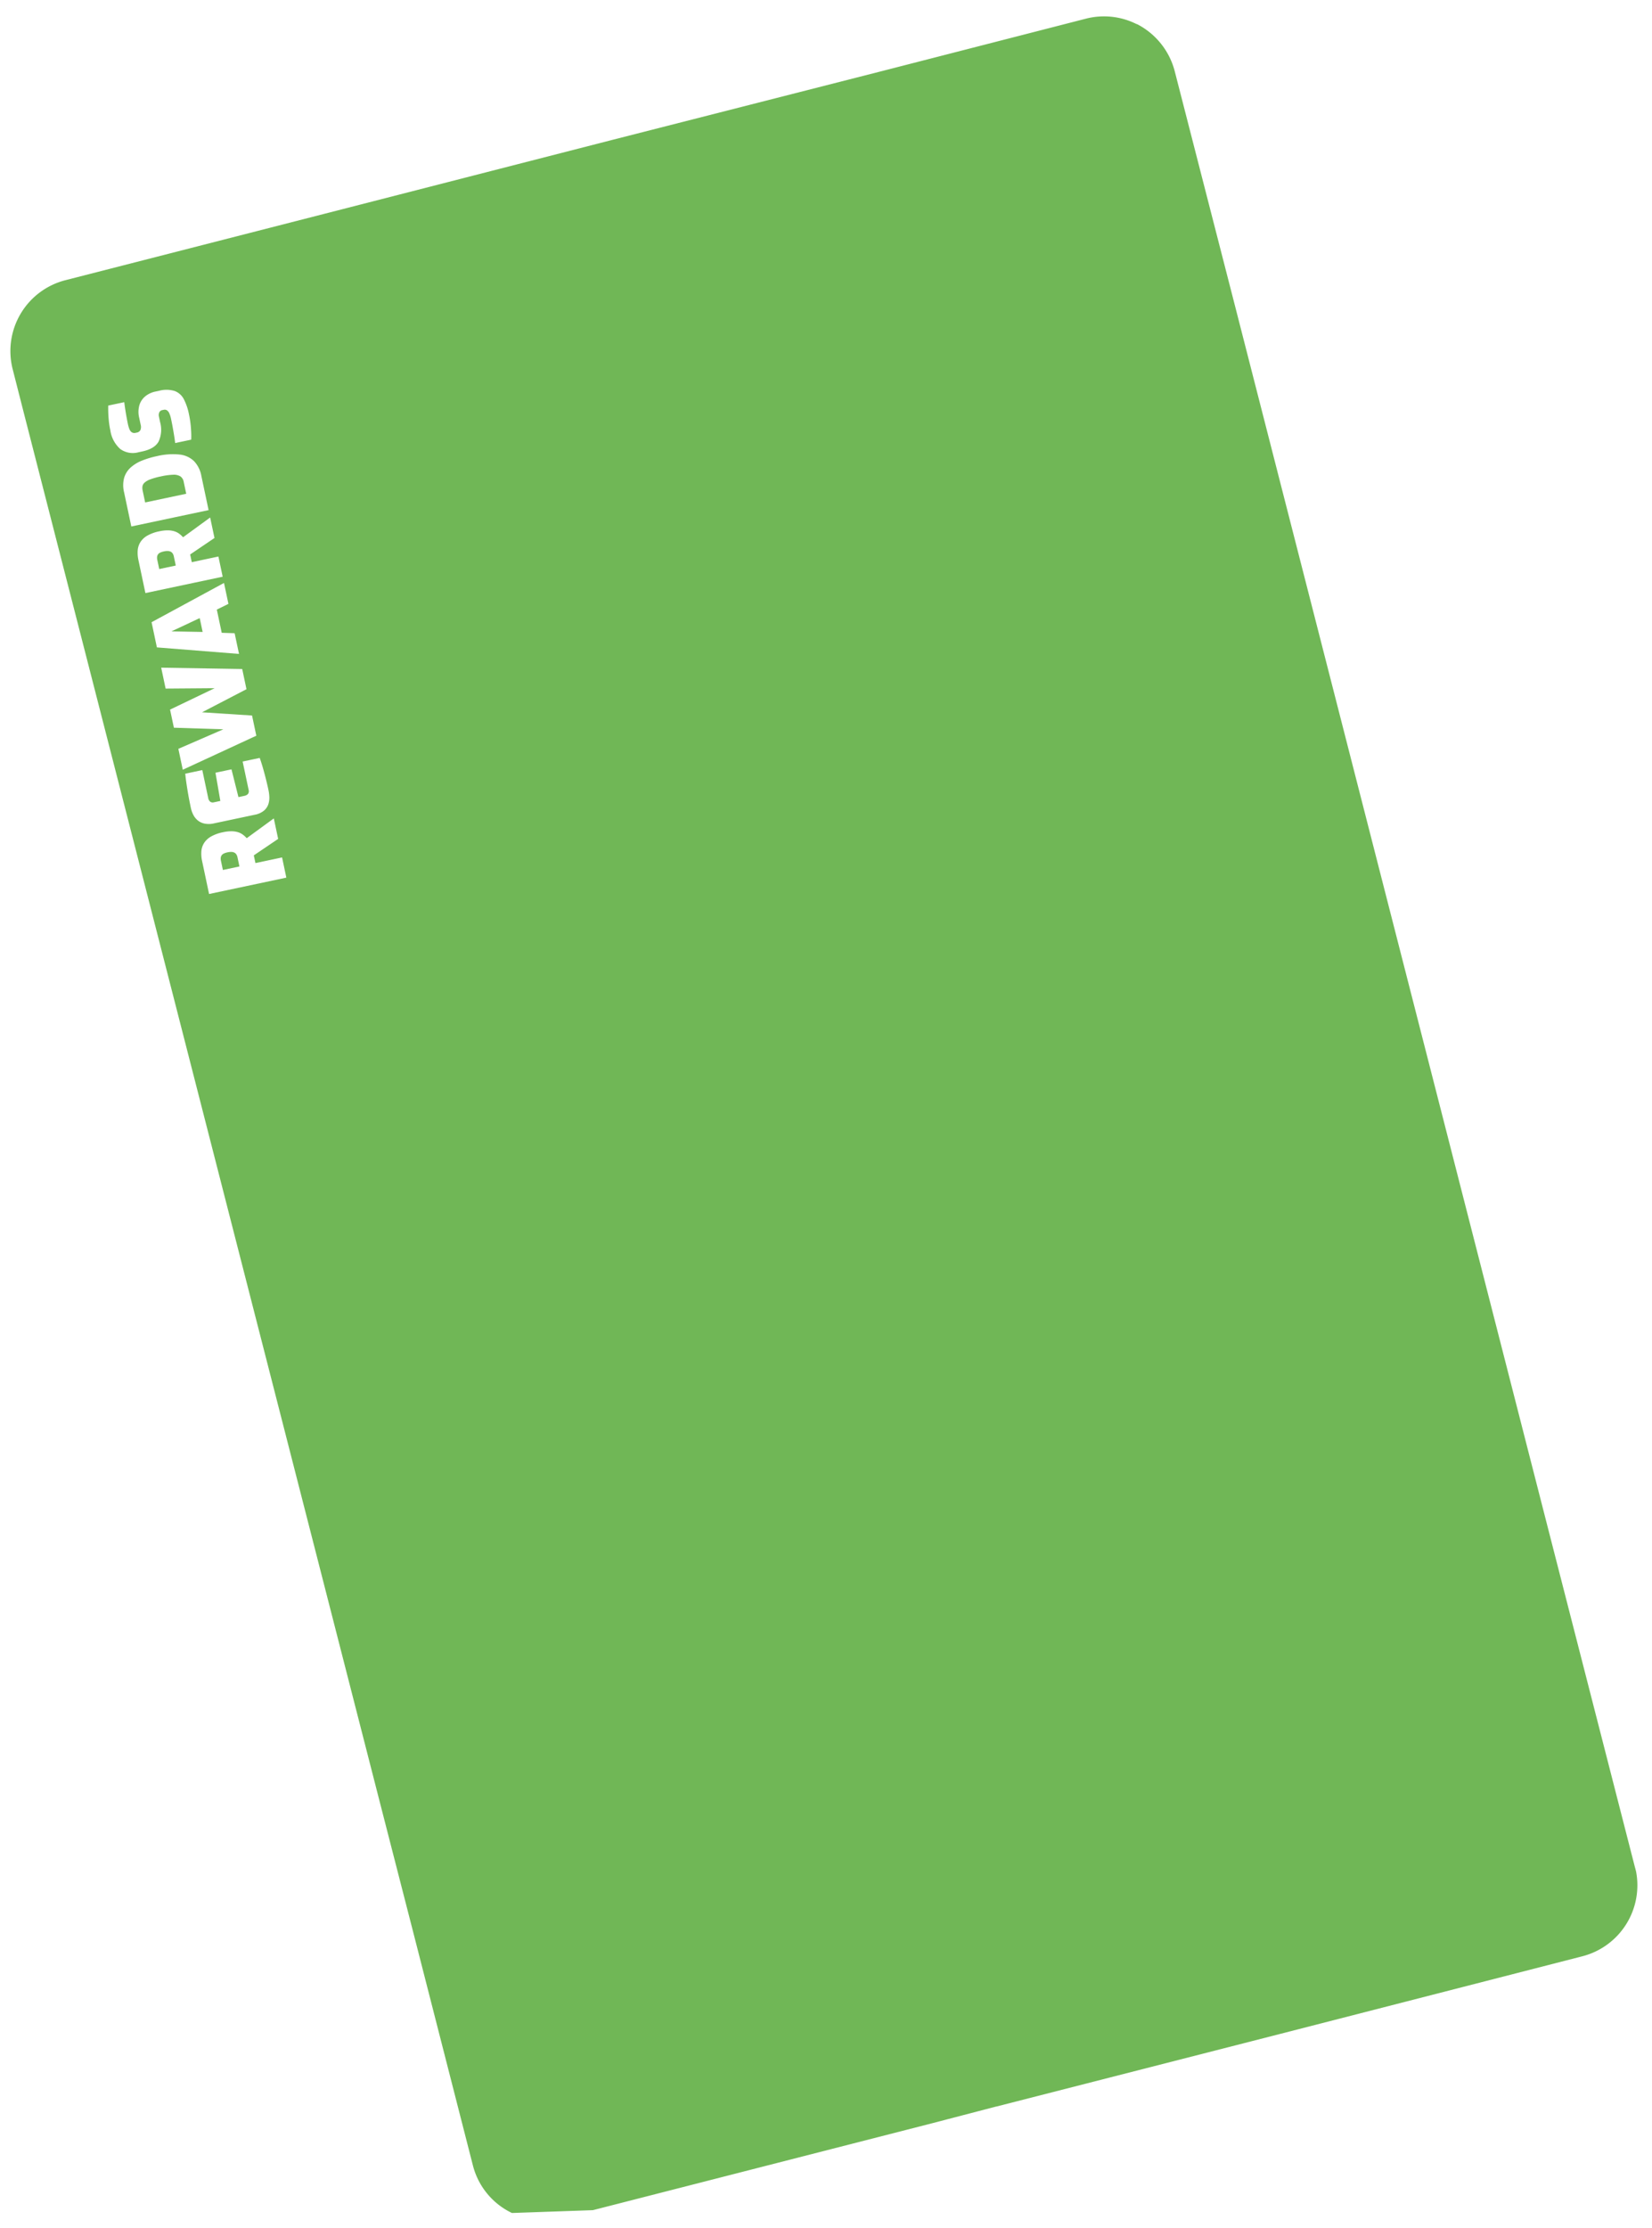 <svg xmlns="http://www.w3.org/2000/svg" xmlns:xlink="http://www.w3.org/1999/xlink" width="497.112" height="670.174" viewBox="0 0 497.112 670.174"><defs><style>.a{fill:#70b756;}.b{fill:#fff;}.c{filter:url(#a);}</style><filter id="a" x="0" y="0" width="497.112" height="670.174" filterUnits="userSpaceOnUse"><feOffset dx="-1.376" input="SourceAlpha"/><feGaussianBlur result="b"/><feFlood flood-color="#a9d3cb" flood-opacity="0.251"/><feComposite operator="in" in2="b"/><feComposite in="SourceGraphic"/></filter></defs><g transform="translate(-70.403)"><g class="c" transform="matrix(1, 0, 0, 1, 70.4, 0)"><path class="a" d="M455.866,588.152,364.18,608.311l-86.065,18.844h-.088l-19.689,4.408-102.654,22.5H131.307a21.812,21.812,0,0,1-11.248-14.716l-15.471-70.594-8.625-39.187L3.058,106.28.523,94.657A22,22,0,0,1,17.309,68.408l78.653-17.25,87.469-19.219,81.657-17.815L326.867.533a21.879,21.879,0,0,1,15.281,2.153h.1a22.164,22.164,0,0,1,10.873,14.627l15.847,72,81.371,371.063L472.646,561.9c.1.375.191.845.286,1.219A22.048,22.048,0,0,1,455.866,588.152Z" transform="translate(1.38 16.51) rotate(-2)"/></g><path class="b" d="M-75.312,0V-23.776h10.144a10.224,10.224,0,0,1,2.88.384,5.482,5.482,0,0,1,2.272,1.3,5.989,5.989,0,0,1,1.488,2.448A12.073,12.073,0,0,1-58-15.776a11.281,11.281,0,0,1-.256,2.56,6.836,6.836,0,0,1-.688,1.84,4.836,4.836,0,0,1-1.024,1.264,7.984,7.984,0,0,1-1.264.9L-57.1,0h-6.3l-3.328-8.192H-69.1V0ZM-69.1-13.12h2.816a2.546,2.546,0,0,0,.9-.144,1.575,1.575,0,0,0,.656-.464,2.018,2.018,0,0,0,.4-.816,4.864,4.864,0,0,0,.128-1.2,4.669,4.669,0,0,0-.128-1.184,1.634,1.634,0,0,0-.4-.752,1.651,1.651,0,0,0-.656-.4,2.837,2.837,0,0,0-.9-.128H-69.1ZM-48.56.192A12.741,12.741,0,0,1-50.4.032a6.321,6.321,0,0,1-2.08-.7,4.377,4.377,0,0,1-1.68-1.68,6.132,6.132,0,0,1-.672-3.12V-17.888a6.735,6.735,0,0,1,.544-2.88,4.773,4.773,0,0,1,1.408-1.808,5.35,5.35,0,0,1,1.92-.928,8.2,8.2,0,0,1,2.048-.272q2.688,0,4.624.08t3.36.176q1.424.1,2.512.224v5.248h-8.576a1.837,1.837,0,0,0-1.216.352,1.306,1.306,0,0,0-.416,1.056v1.984l8.608.32v4.928l-8.608.32V-7.3a2.193,2.193,0,0,0,.176.944,1.178,1.178,0,0,0,.5.544,1.437,1.437,0,0,0,.7.176h8.832V-.384q-1.376.192-3.136.32t-3.584.192Q-46.96.192-48.56.192ZM-31.664,0-37.1-23.776h6.432l2.944,14.464,3.552-14.464h5.568l3.52,14.464,2.944-14.464h6.432L-11.152,0H-17.36l-4.032-14.528L-25.456,0ZM-6.512,0,.528-23.776H8.272L15.312,0H8.88L7.92-3.776H.784L-.144,0ZM2.224-9.344H6.48L4.336-18.5ZM17.232,0V-23.776H27.376a10.224,10.224,0,0,1,2.88.384,5.482,5.482,0,0,1,2.272,1.3,5.989,5.989,0,0,1,1.488,2.448,12.073,12.073,0,0,1,.528,3.872,11.281,11.281,0,0,1-.256,2.56,6.836,6.836,0,0,1-.688,1.84,4.836,4.836,0,0,1-1.024,1.264,7.984,7.984,0,0,1-1.264.9L35.44,0h-6.3L25.808-8.192H23.44V0ZM23.44-13.12h2.816a2.546,2.546,0,0,0,.9-.144,1.575,1.575,0,0,0,.656-.464,2.018,2.018,0,0,0,.4-.816,4.864,4.864,0,0,0,.128-1.2,4.669,4.669,0,0,0-.128-1.184,1.634,1.634,0,0,0-.4-.752,1.651,1.651,0,0,0-.656-.4,2.836,2.836,0,0,0-.9-.128H23.44ZM37.712,0V-23.776h10.5a8.8,8.8,0,0,1,4.256.912,6.758,6.758,0,0,1,2.624,2.544,11.325,11.325,0,0,1,1.344,3.792,26.62,26.62,0,0,1,.384,4.656,20.364,20.364,0,0,1-.944,6.8,7.362,7.362,0,0,1-2.848,3.84A8.7,8.7,0,0,1,48.208,0ZM43.92-5.568h3.648a2.524,2.524,0,0,0,1.84-.64,3.8,3.8,0,0,0,.928-2.032,19.613,19.613,0,0,0,.272-3.632,21.721,21.721,0,0,0-.208-3.376,5.311,5.311,0,0,0-.608-1.9,1.955,1.955,0,0,0-.96-.848,3.611,3.611,0,0,0-1.264-.208H43.92ZM67.184.192q-1.056,0-2.064-.064T63.136-.064q-.976-.128-1.872-.288T59.536-.736V-5.664q1.088.1,2.352.16t2.56.1q1.3.032,2.416.032a8.117,8.117,0,0,0,1.76-.16,2.131,2.131,0,0,0,1.056-.512,1.3,1.3,0,0,0,.352-.96v-.384a1.21,1.21,0,0,0-.5-1.056A1.966,1.966,0,0,0,68.368-8.8h-1.7a8.487,8.487,0,0,1-5.632-1.632q-1.92-1.632-1.92-5.472V-16.96a6.432,6.432,0,0,1,2.112-5.264,9.324,9.324,0,0,1,6.08-1.744,26.317,26.317,0,0,1,2.832.144q1.328.144,2.5.352t2.1.432v4.928q-1.472-.128-3.312-.208T68.08-18.4a9,9,0,0,0-1.6.128,2,2,0,0,0-1.088.512,1.517,1.517,0,0,0-.384,1.12v.32A1.475,1.475,0,0,0,65.52-15.1a2.459,2.459,0,0,0,1.568.416H69.2a7.443,7.443,0,0,1,3.728.848,5.544,5.544,0,0,1,2.24,2.3,7.113,7.113,0,0,1,.752,3.312v1.056a8.439,8.439,0,0,1-1.056,4.64,5.184,5.184,0,0,1-3.008,2.16A17.088,17.088,0,0,1,67.184.192Z" transform="matrix(-0.207, -0.978, 0.978, -0.207, 140.978, 190.308)"/></g></svg>